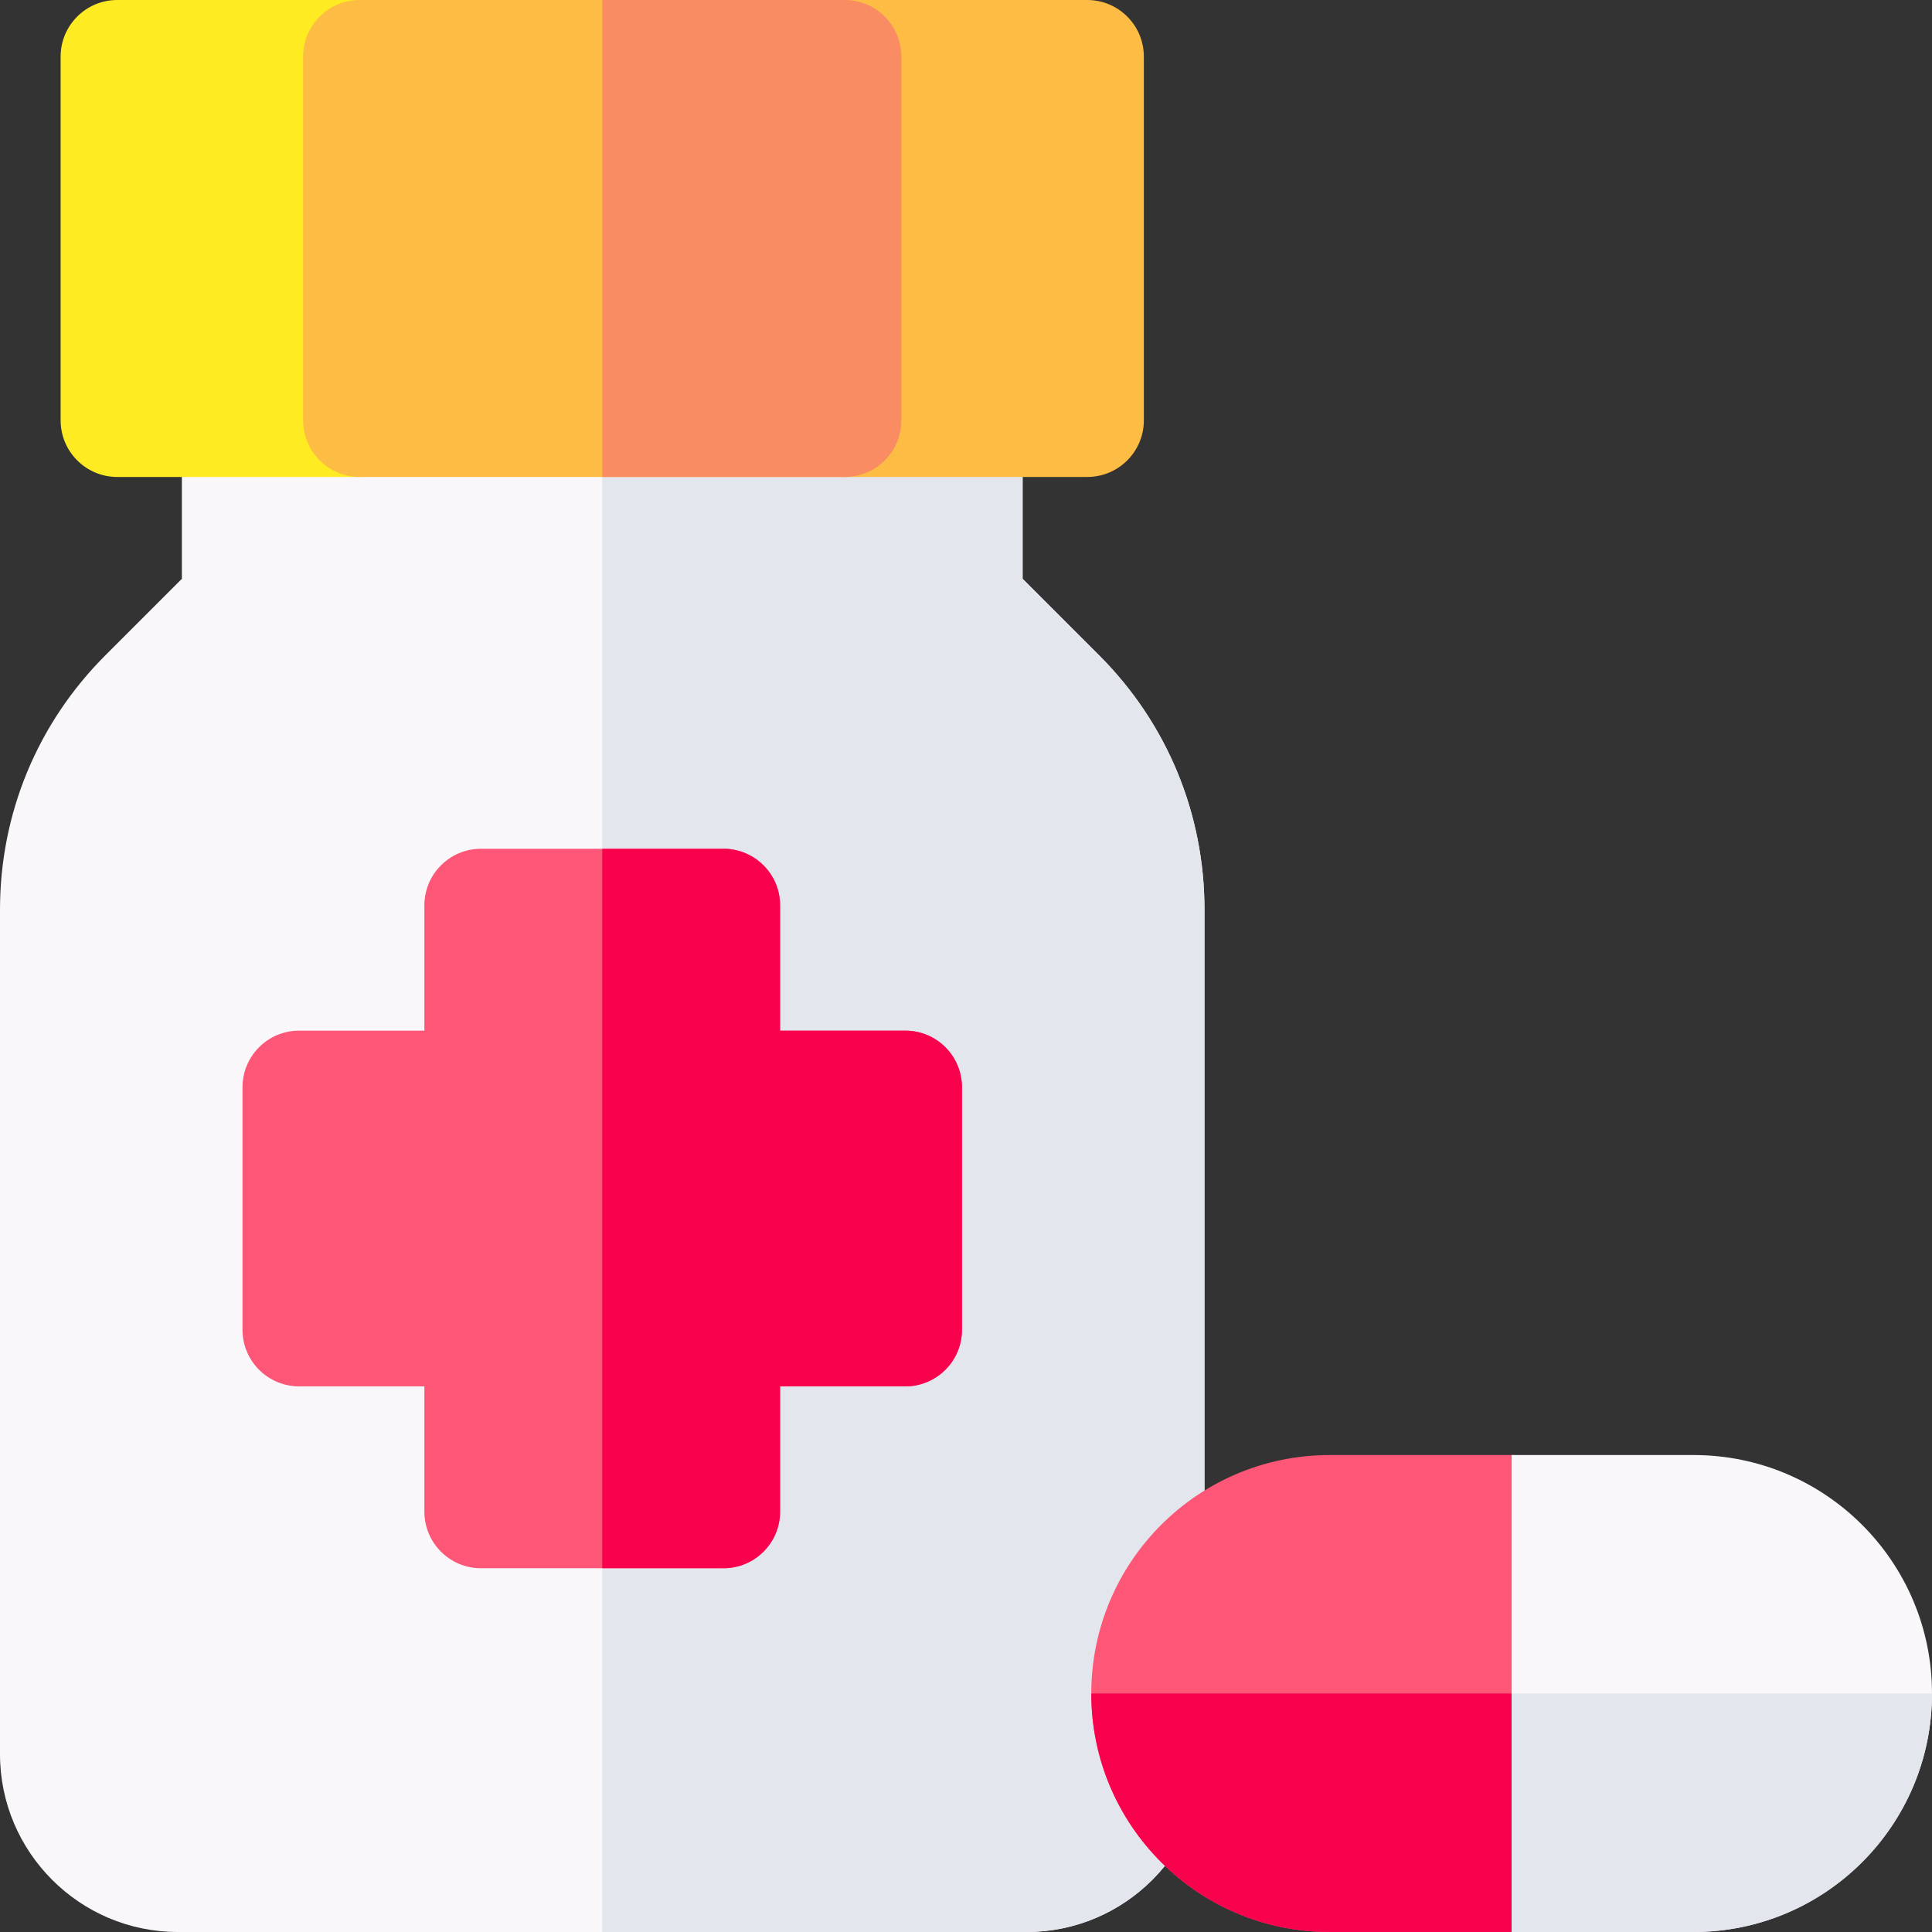 <svg xmlns="http://www.w3.org/2000/svg" version="1.1" width="512" height="512" x="0" y="0" viewBox="0 0 512 512" style="enable-background:new 0 0 512 512" xml:space="preserve" class=""><rect x="0" y="0" width="512" height="512" fill="#333333" stroke="none"/><g><g xmlns="http://www.w3.org/2000/svg"><path d="m272.067 512h-224.934c-25.989 0-47.133-21.145-47.133-47.134v-223.792c0-25.464 9.917-49.403 27.923-67.41 7.747-7.752 15.576-15.58 20.277-20.279v-41.985c0-8.284 6.716-15 15-15h192.8c8.284 0 15 6.716 15 15v41.984c4.701 4.699 12.531 12.527 20.281 20.283 18.003 18.003 27.919 41.942 27.919 67.406v223.792c0 25.99-21.144 47.135-47.133 47.135z" fill="#faf7fb" data-original="#faf7fb"></path><path d="m319.2 464.866v-223.792c0-25.464-9.917-49.403-27.919-67.406-7.75-7.756-15.58-15.584-20.281-20.283v-41.985c0-8.284-6.716-15-15-15h-96.4v415.6h112.467c25.989 0 47.133-21.145 47.133-47.134z" fill="#e3e6ed" data-original="#e3e6ed"></path><path d="m191.733 415.6h-64.267c-8.284 0-15-6.716-15-15v-33.2h-33.2c-8.284 0-15-6.716-15-15v-64.267c0-8.284 6.716-15 15-15h33.2v-33.2c0-8.284 6.716-15 15-15h64.267c8.284 0 15 6.716 15 15v33.2h33.2c8.284 0 15 6.716 15 15v64.267c0 8.284-6.716 15-15 15h-33.2v33.2c0 8.284-6.715 15-15 15z" fill="#fe5677" data-original="#fe5677"></path><path d="m206.733 400.6v-33.2h33.2c8.284 0 15-6.716 15-15v-64.267c0-8.284-6.716-15-15-15h-33.2v-33.2c0-8.284-6.716-15-15-15h-32.133v190.667h32.133c8.285 0 15-6.716 15-15z" fill="#f8024e" data-original="#f8024e"></path><path d="m95.333 126.4h-64.266c-8.284 0-15-6.716-15-15v-96.4c0-8.284 6.716-15 15-15h64.267c8.284 0 15 6.716 15 15v96.4c-.001 8.285-6.716 15-15.001 15z" fill="#ffeb22" data-original="#ffeb22"></path><path d="m288.133 126.4h-64.267c-8.284 0-15-6.716-15-15v-96.4c0-8.284 6.716-15 15-15h64.267c8.284 0 15 6.716 15 15v96.4c0 8.285-6.716 15-15 15z" fill="#fdbc43" data-original="#fdbc43"></path><path d="m223.867 0h-128.534c-8.284 0-15 6.716-15 15v96.4c0 8.284 6.716 15 15 15h128.533c8.284 0 15-6.716 15-15v-96.4c.001-8.284-6.715-15-14.999-15z" fill="#fdbc43" data-original="#fdbc43"></path><path d="m238.867 111.4v-96.4c0-8.284-6.716-15-15-15h-64.267v126.4h64.267c8.284 0 15-6.715 15-15z" fill="#fa8c64" data-original="#fa8c64"></path><path d="m415.6 400.6c0-8.284-6.716-15-15-15h-48.2c-34.905 0-63.2 28.296-63.2 63.2s28.296 63.2 63.2 63.2h48.2c8.284 0 15-6.716 15-15z" fill="#fe5677" data-original="#fe5677"></path><path d="m352.4 512h48.2c8.284 0 15-6.716 15-15v-48.2h-126.4c0 34.904 28.296 63.2 63.2 63.2z" fill="#f8024e" data-original="#f8024e"></path><path d="m400.6 385.6h48.2c34.905 0 63.2 28.296 63.2 63.2s-28.296 63.2-63.2 63.2h-48.2z" fill="#faf7fb" data-original="#faf7fb"></path><path d="m448.8 512c34.905 0 63.2-28.296 63.2-63.2h-111.4v63.2z" fill="#e3e6ed" data-original="#e3e6ed"></path></g></g></svg>
